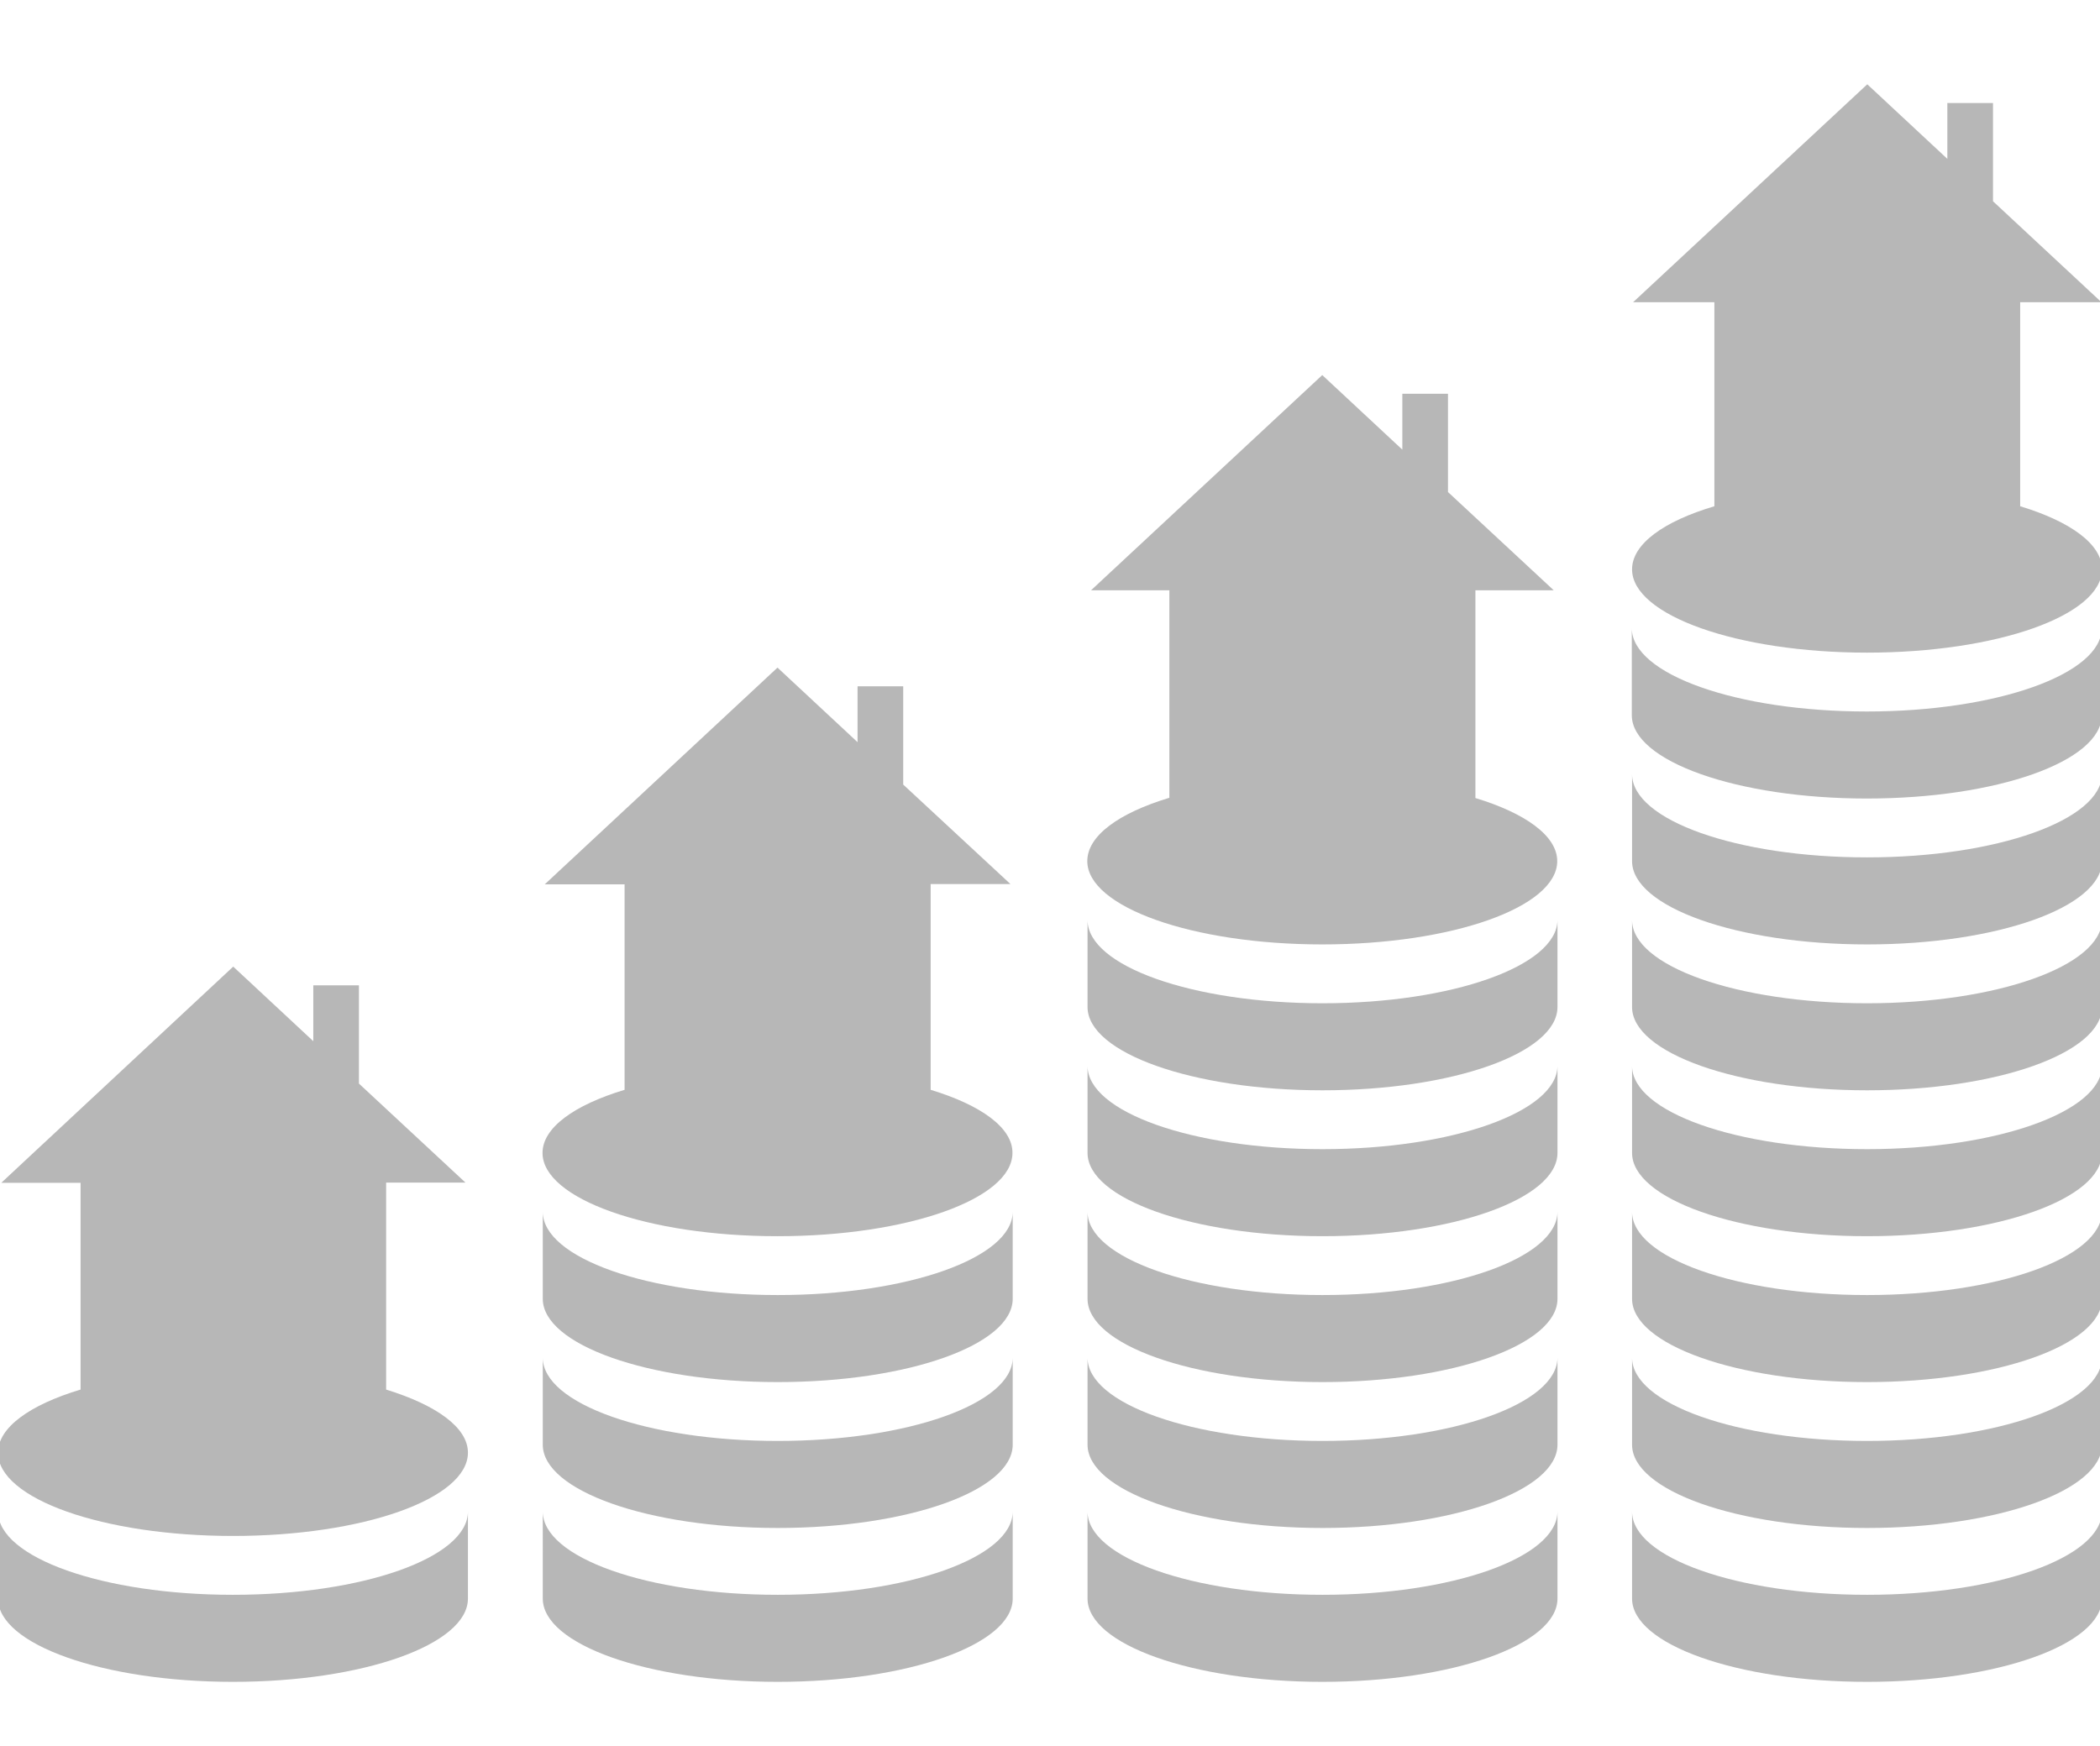 <?xml version="1.0" encoding="utf-8"?>
<!-- Generator: Adobe Illustrator 24.0.2, SVG Export Plug-In . SVG Version: 6.00 Build 0)  -->
<svg version="1.1" id="Layer_1" xmlns="http://www.w3.org/2000/svg" xmlns:xlink="http://www.w3.org/1999/xlink" x="0px" y="0px"
	 viewBox="0 0 841.9 700" style="enable-background:new 0 0 841.9 700;" xml:space="preserve">
<style type="text/css">
	.st0{fill:#B7B7B7;}
</style>
<g>
	<path class="st0" d="M311.8,577.8c-52,0-94.2-14.9-94.2-33.4v34.9c0,18.4,42.2,33.4,94.2,33.4s94.2-14.9,94.2-33.4v-34.9
		C406,562.9,363.8,577.8,311.8,577.8z"/>
	<path class="st0" d="M373.1,437v-54.1l0,0l0,0v-28.4h32l-43-39.9v-39.4h-18.3v22.4l-32.1-29.9l-93.3,86.9h32V437
		c-20.2,6.1-32.9,15.2-32.9,25.3c0,18.4,42.2,33.4,94.2,33.4s94.2-14.9,94.2-33.4C406,452.2,393.2,443.1,373.1,437z"/>
	<path class="st0" d="M311.8,519.3c-52,0-94.2-14.9-94.2-33.4v34.9c0,18.4,42.2,33.4,94.2,33.4s94.2-14.9,94.2-33.4v-34.9
		C406,504.4,363.8,519.3,311.8,519.3z"/>
	<path class="st0" d="M311.8,639.5c-52,0-94.2-14.9-94.2-33.4V641c0,18.4,42.2,33.4,94.2,33.4S406,659.5,406,641v-34.9
		C406,624.6,363.8,639.5,311.8,639.5z"/>
	<path class="st0" d="M530.2,577.8c-52,0-94.2-14.9-94.2-33.4v34.9c0,18.4,42.2,33.4,94.2,33.4s94.2-14.9,94.2-33.4v-34.9
		C624.3,562.9,582.2,577.8,530.2,577.8z"/>
	<path class="st0" d="M530.2,519.3c-52,0-94.2-14.9-94.2-33.4v34.9c0,18.4,42.2,33.4,94.2,33.4s94.2-14.9,94.2-33.4v-34.9
		C624.3,504.4,582.2,519.3,530.2,519.3z"/>
	<path class="st0" d="M530.2,460.8c-52,0-94.2-14.9-94.2-33.4v34.9c0,18.4,42.2,33.4,94.2,33.4s94.2-14.9,94.2-33.4v-34.9
		C624.3,445.8,582.2,460.8,530.2,460.8z"/>
	<path class="st0" d="M591.5,320v-50.2v-0.1l0,0v-33h31.4l-42.4-39.4v-39.4h-18.3v22.4l-32.1-29.9l-92.7,86.3h31.4v83.2
		c-20.2,6.1-32.9,15.2-32.9,25.4c0,18.4,42.2,33.4,94.2,33.4s94.2-14.9,94.2-33.4C624.3,335.2,611.6,326.1,591.5,320z"/>
	<path class="st0" d="M530.2,402.3c-52,0-94.2-14.9-94.2-33.4v34.9c0,18.4,42.2,33.4,94.2,33.4s94.2-14.9,94.2-33.4v-34.9
		C624.3,387.3,582.2,402.3,530.2,402.3z"/>
	<path class="st0" d="M530.2,639.5c-52,0-94.2-14.9-94.2-33.4V641c0,18.4,42.2,33.4,94.2,33.4s94.2-14.9,94.2-33.4v-34.9
		C624.3,624.6,582.2,639.5,530.2,639.5z"/>
	<path class="st0" d="M748.5,577.8c-52,0-94.2-14.9-94.2-33.4v34.9c0,18.4,42.2,33.4,94.2,33.4s94.2-14.9,94.2-33.4v-34.9l0,0
		C842.6,562.9,800.5,577.8,748.5,577.8z"/>
	<path class="st0" d="M748.5,519.3c-52,0-94.2-14.9-94.2-33.4v34.9c0,18.4,42.2,33.4,94.2,33.4s94.2-14.9,94.2-33.4v-34.9l0,0
		C842.6,504.4,800.5,519.3,748.5,519.3z"/>
	<path class="st0" d="M748.5,460.8c-52,0-94.2-14.9-94.2-33.4v34.9c0,18.4,42.2,33.4,94.2,33.4s94.2-14.9,94.2-33.4v-34.9l0,0
		C842.6,445.8,800.5,460.8,748.5,460.8z"/>
	<path class="st0" d="M748.5,402.3c-52,0-94.2-14.9-94.2-33.4v34.9c0,18.4,42.2,33.4,94.2,33.4s94.2-14.9,94.2-33.4v-34.9l0,0
		C842.6,387.3,800.5,402.3,748.5,402.3z"/>
	<path class="st0" d="M748.5,343.8c-52,0-94.2-14.9-94.2-33.4v34.9c0,18.4,42.2,33.4,94.2,33.4s94.2-14.9,94.2-33.4v-34.9l0,0
		C842.6,328.8,800.5,343.8,748.5,343.8z"/>
	<path class="st0" d="M654.3,228.3c0,18.4,42.2,33.4,94.2,33.4s94.2-14.9,94.2-33.4c0-10.1-12.7-19.2-32.8-25.3v-46.5l0,0l0,0v-35.3
		h32.6L799,80.7V41.3h-18.3v22.4l-32.1-29.9l-93.9,87.4h32.6V203C667.1,209,654.3,218.1,654.3,228.3z"/>
	<path class="st0" d="M842.6,251.9c0,18.4-42.1,33.4-94.2,33.4c-52,0-94.2-14.9-94.2-33.4v34.9c0,18.4,42.2,33.4,94.2,33.4
		s94.2-14.9,94.2-33.4V251.9L842.6,251.9z"/>
	<path class="st0" d="M748.5,639.5c-52,0-94.2-14.9-94.2-33.4V641c0,18.4,42.2,33.4,94.2,33.4s94.2-14.9,94.2-33.4v-34.9l0,0
		C842.6,624.6,800.5,639.5,748.5,639.5z"/>
	<path class="st0" d="M154.8,557.2v-39.4l0,0v-43.6h31.8l-42.7-39.7v-39.4h-18.3v22.4l-32.1-29.9l-93,86.7h31.8v82.9
		C12,563.3-0.8,572.4-0.8,582.5c0,18.5,42.2,33.4,94.2,33.4s94.2-14.9,94.2-33.4C187.6,572.4,174.9,563.4,154.8,557.2z"/>
	<path class="st0" d="M93.4,639.5c-52,0-94.2-14.9-94.2-33.4V641c0,18.4,42.2,33.4,94.2,33.4s94.2-14.9,94.2-33.4v-34.9
		C187.6,624.6,145.4,639.5,93.4,639.5z"/>
</g>
</svg>
